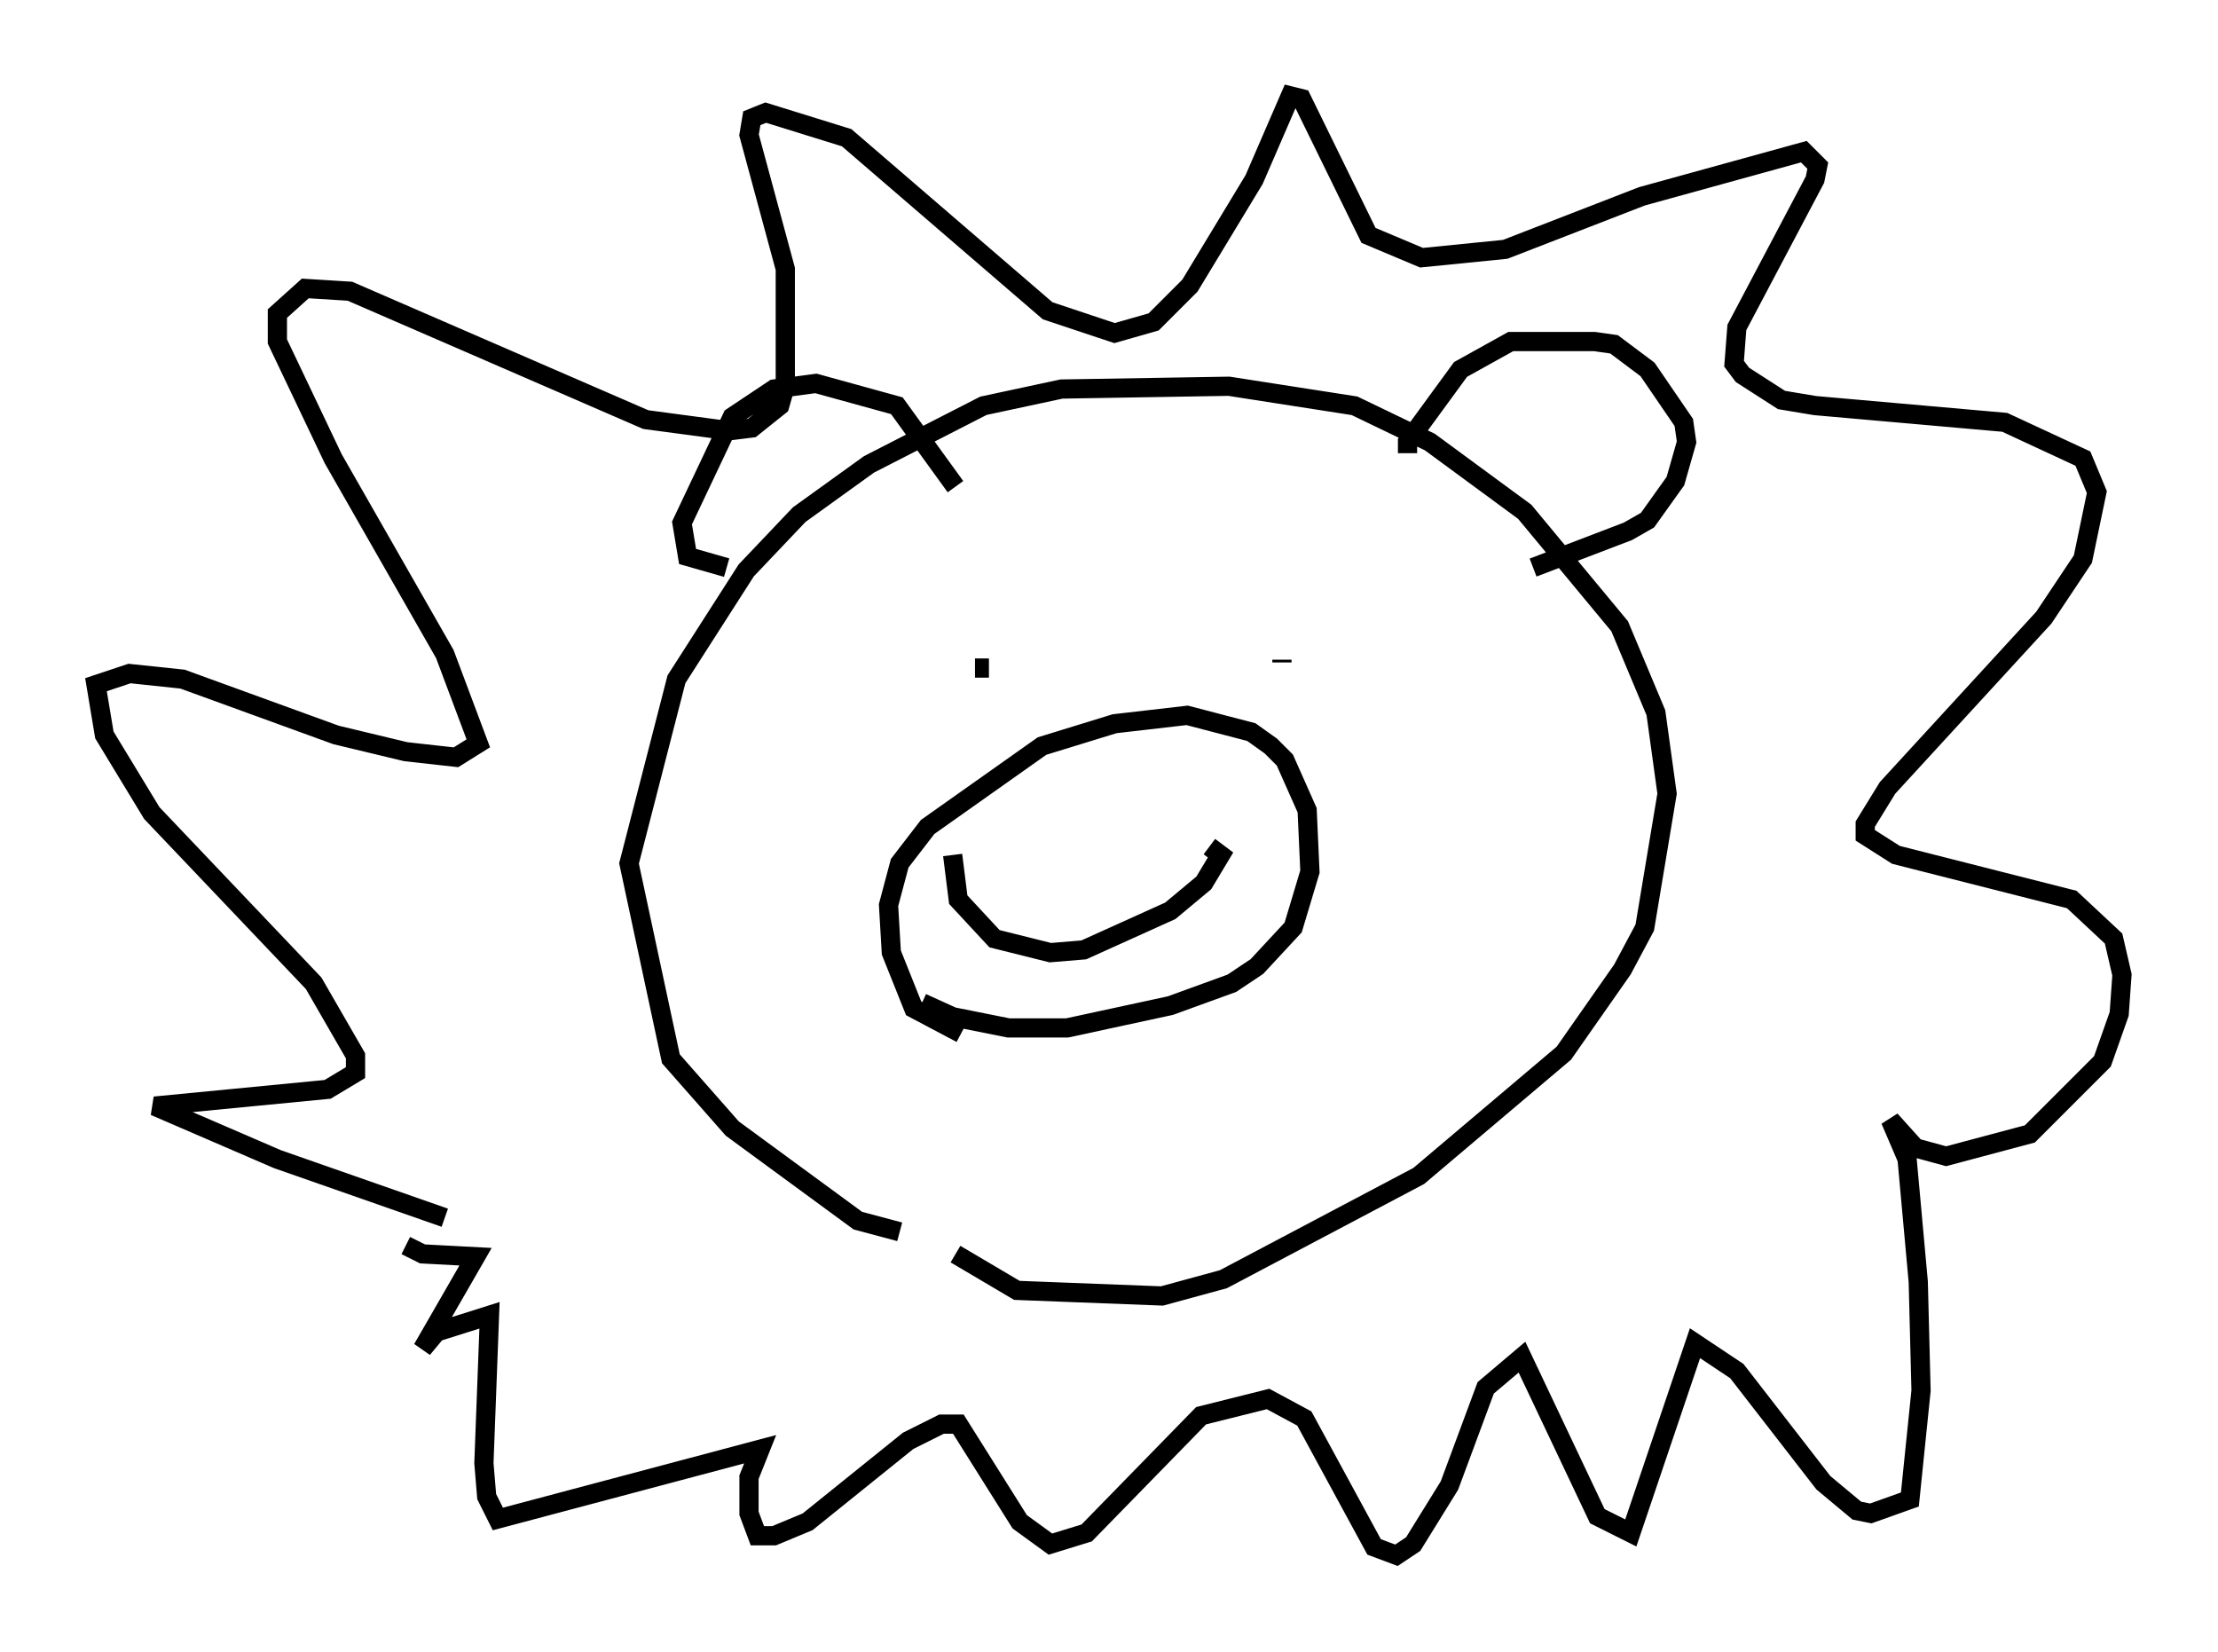 <?xml version="1.0" encoding="utf-8" ?>
<svg baseProfile="full" height="85.966" version="1.1" width="115.452" xmlns="http://www.w3.org/2000/svg" xmlns:ev="http://www.w3.org/2001/xml-events" xmlns:xlink="http://www.w3.org/1999/xlink"><defs /><rect fill="white" height="85.966" width="115.452" x="0" y="0" /><path d="M51.916, 64.117 m-5.084, 0.0 l-2.179, -0.581 -6.536, -4.793 l-3.196, -3.631 -2.179, -10.168 l2.469, -9.587 3.631, -5.665 l2.76, -2.905 3.631, -2.615 l5.955, -3.05 4.067, -0.872 l8.715, -0.145 6.536, 1.017 l3.922, 1.888 4.939, 3.631 l4.939, 5.955 1.888, 4.503 l0.581, 4.212 -1.162, 6.972 l-1.162, 2.179 -3.05, 4.358 l-7.553, 6.391 -10.168, 5.374 l-3.196, 0.872 -7.553, -0.291 l-3.196, -1.888 m-11.911, -35.732 l-2.034, -0.581 -0.291, -1.743 l2.615, -5.52 2.179, -1.453 l2.179, -0.291 4.212, 1.162 l3.05, 4.212 m23.531, -1.743 l0.0, -0.581 2.76, -3.777 l2.615, -1.453 4.358, 0.0 l1.017, 0.145 1.743, 1.307 l1.888, 2.76 0.145, 1.017 l-0.581, 2.034 -1.453, 2.034 l-1.017, 0.581 -4.939, 1.888 m-29.05, 5.229 l0.726, 0.0 m15.251, -0.436 l0.0, 0.145 m-17.14, 10.022 l0.291, 2.324 1.888, 2.034 l2.905, 0.726 1.743, -0.145 l4.503, -2.034 1.743, -1.453 l0.872, -1.453 -0.581, -0.436 m-39.799, 19.318 l-8.715, -3.05 -6.391, -2.76 l9.006, -0.872 1.453, -0.872 l0.0, -0.872 -2.179, -3.777 l-8.425, -8.86 -2.469, -4.067 l-0.436, -2.615 1.743, -0.581 l2.76, 0.291 7.989, 2.905 l3.631, 0.872 2.615, 0.291 l1.162, -0.726 -1.743, -4.648 l-5.81, -10.168 -2.905, -6.101 l0.0, -1.453 1.453, -1.307 l2.324, 0.145 15.397, 6.682 l4.358, 0.581 1.162, -0.145 l1.453, -1.162 0.291, -1.017 l0.0, -6.101 -1.888, -6.972 l0.145, -0.872 0.726, -0.291 l4.212, 1.307 10.458, 9.006 l3.486, 1.162 2.034, -0.581 l1.888, -1.888 3.341, -5.52 l1.888, -4.358 0.581, 0.145 l3.486, 7.117 2.76, 1.162 l4.358, -0.436 7.117, -2.76 l8.425, -2.324 0.726, 0.726 l-0.145, 0.726 -4.067, 7.698 l-0.145, 1.888 0.436, 0.581 l2.034, 1.307 1.743, 0.291 l9.877, 0.872 4.067, 1.888 l0.726, 1.743 -0.726, 3.486 l-2.034, 3.05 -8.134, 8.86 l-1.162, 1.888 0.0, 0.581 l1.598, 1.017 9.151, 2.324 l2.179, 2.034 0.436, 1.888 l-0.145, 2.034 -0.872, 2.469 l-3.777, 3.777 -4.358, 1.162 l-1.598, -0.436 -1.307, -1.453 l0.872, 2.034 0.581, 6.391 l0.145, 5.665 -0.581, 5.665 l-2.034, 0.726 -0.726, -0.145 l-1.743, -1.453 -4.503, -5.81 l-2.179, -1.453 -3.341, 9.877 l-1.743, -0.872 -3.922, -8.279 l-1.888, 1.598 -1.888, 5.084 l-1.888, 3.05 -0.872, 0.581 l-1.162, -0.436 -3.631, -6.682 l-1.888, -1.017 -3.486, 0.872 l-5.955, 6.101 -1.888, 0.581 l-1.598, -1.162 -3.196, -5.084 l-0.872, 0.0 -1.743, 0.872 l-5.229, 4.212 -1.743, 0.726 l-0.872, 0.0 -0.436, -1.162 l0.0, -1.888 0.581, -1.453 l-13.654, 3.631 -0.581, -1.162 l-0.145, -1.743 0.291, -7.698 l-2.76, 0.872 -0.726, 0.872 l2.76, -4.793 -2.76, -0.145 l-0.872, -0.436 m28.905, -11.039 l-2.469, -1.307 -1.162, -2.905 l-0.145, -2.469 0.581, -2.179 l1.453, -1.888 5.955, -4.212 l3.777, -1.162 3.777, -0.436 l3.341, 0.872 1.017, 0.726 l0.726, 0.726 1.162, 2.615 l0.145, 3.196 -0.872, 2.905 l-1.888, 2.034 -1.307, 0.872 l-3.196, 1.162 -5.374, 1.162 l-3.05, 0.0 -2.905, -0.581 l-1.598, -0.726 m7.553, -9.151 l0.0, 0.0 " fill="none" stroke="black" stroke-width="1" /></svg>